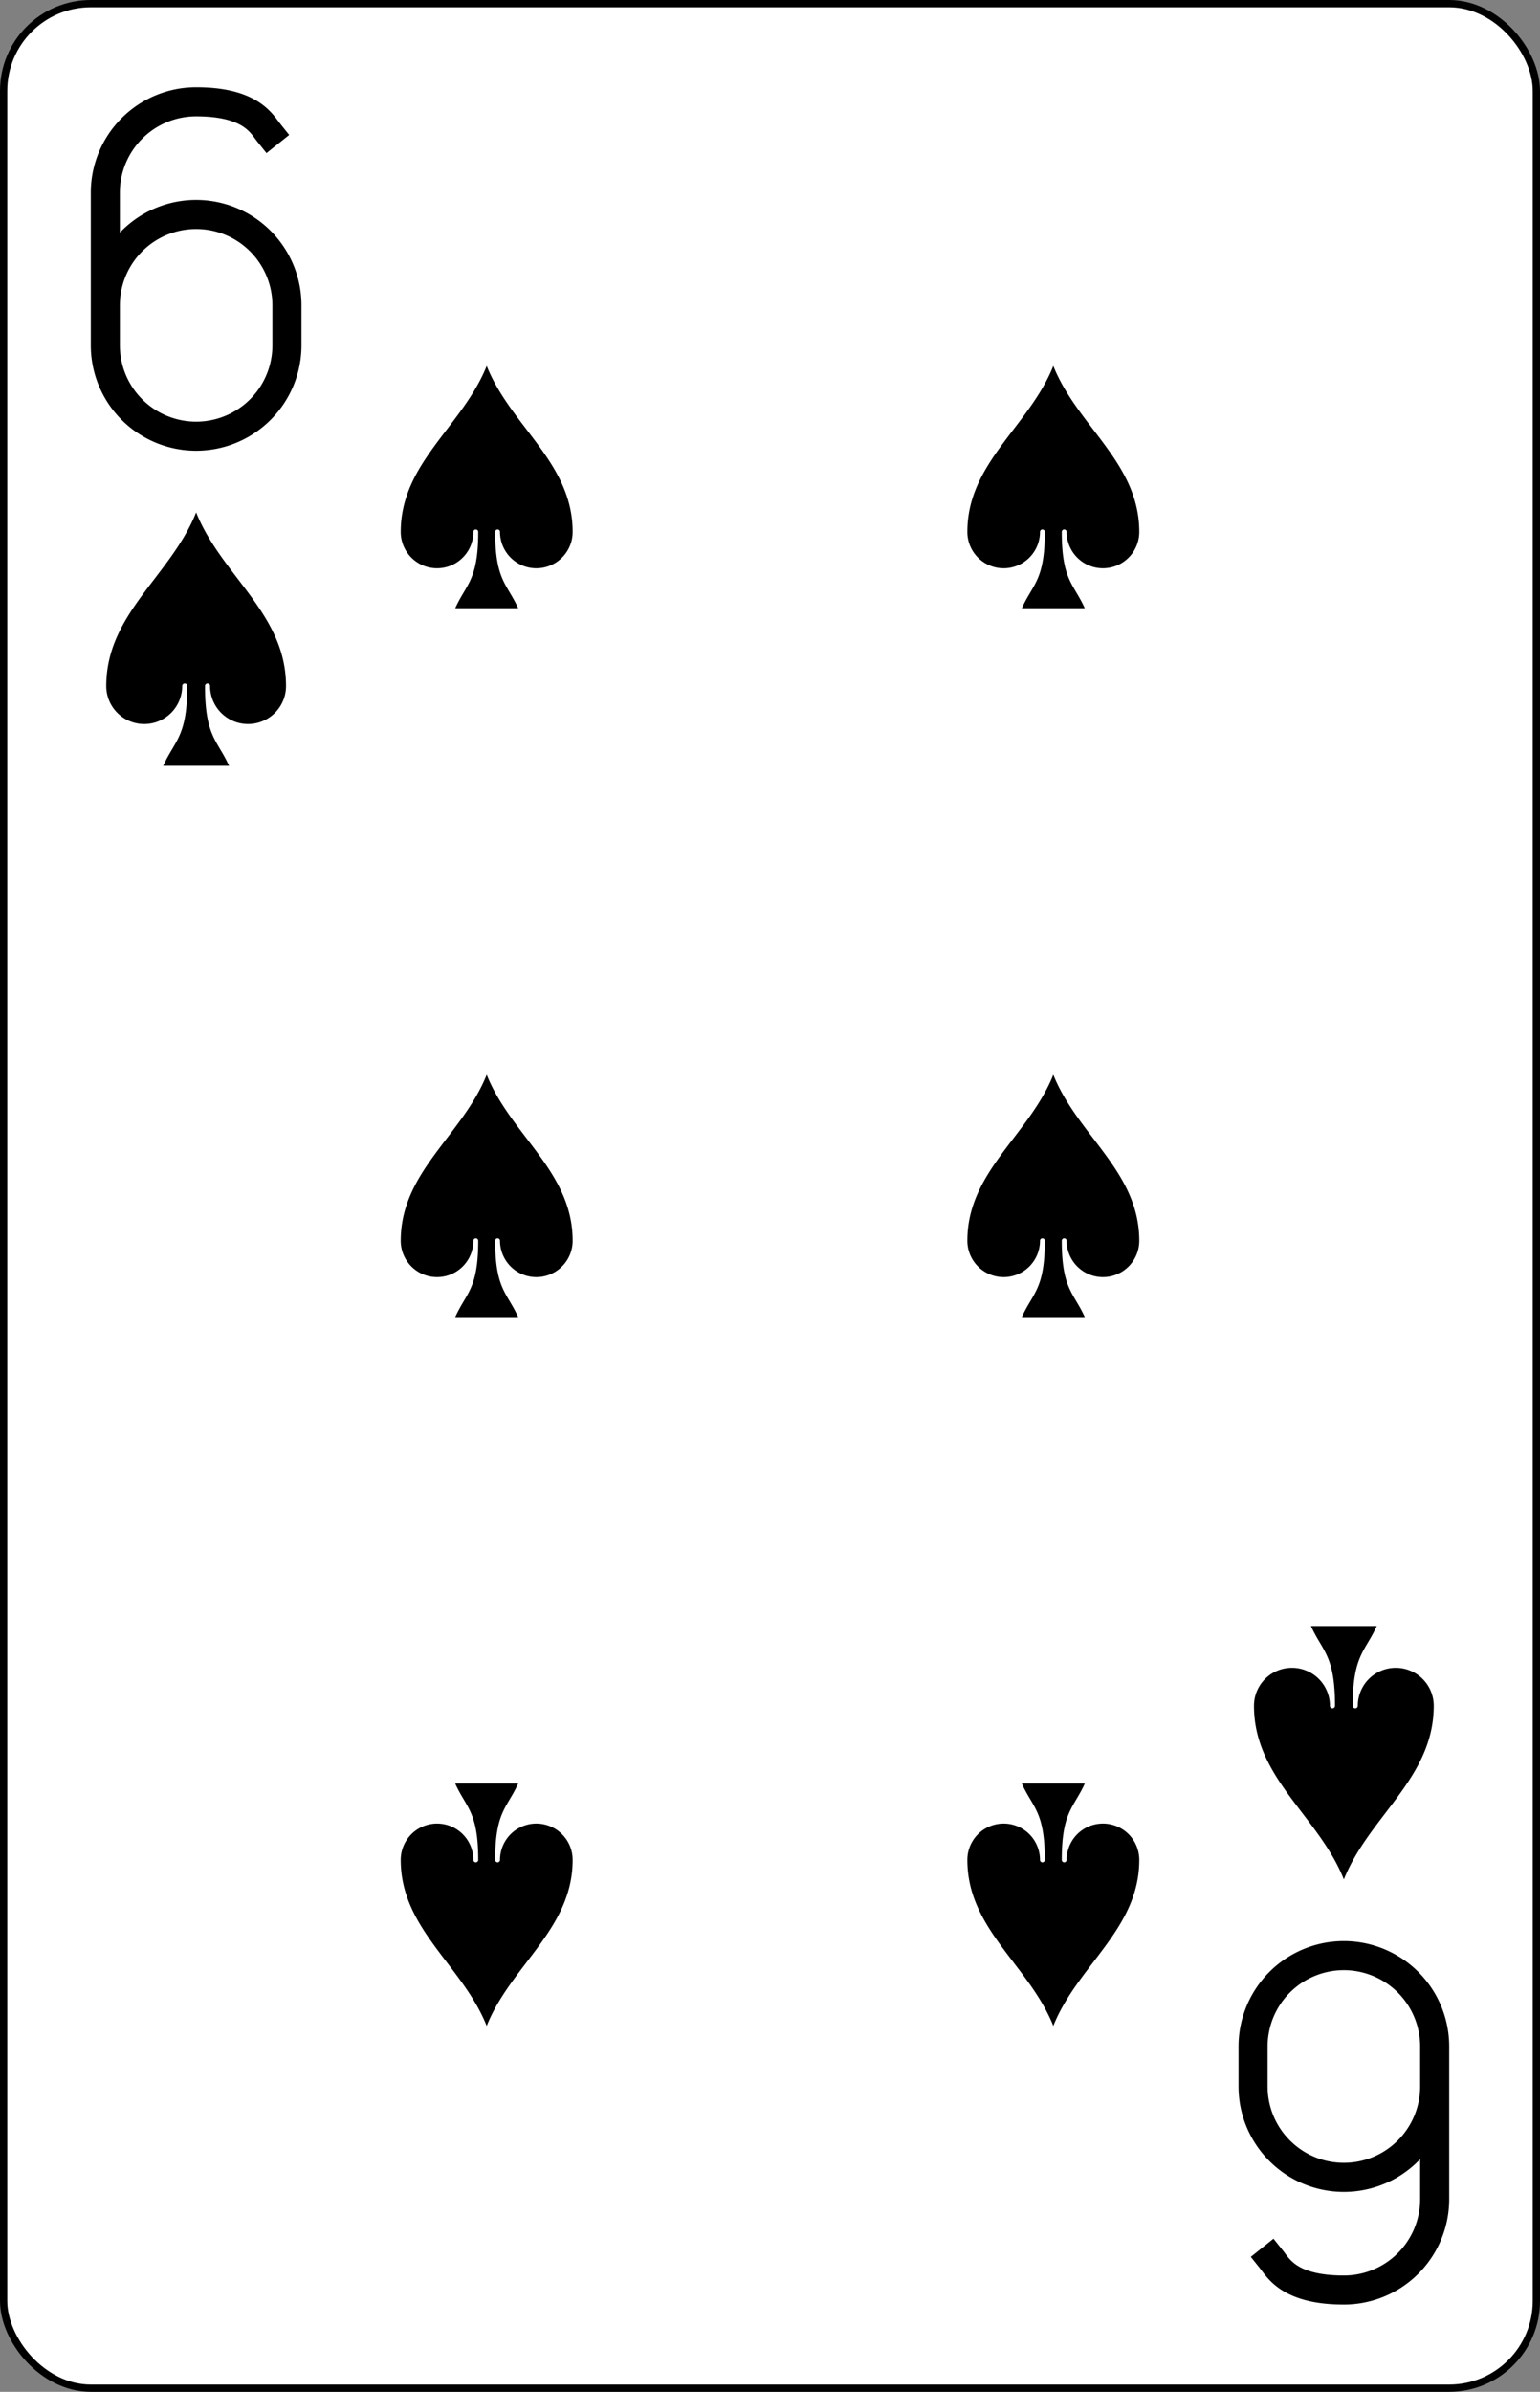 <?xml version="1.0" encoding="UTF-8" standalone="no"?>
<svg xmlns="http://www.w3.org/2000/svg" xmlns:xlink="http://www.w3.org/1999/xlink" class="card" face="6S" viewBox="-106 -164.5 212 329"><rect x="-106" y="-164.5" width="212" height="329" fill="#808080" stroke="none"/><defs><symbol id="SS6" viewBox="-600 -600 1200 1200" preserveAspectRatio="xMinYMid"><path d="M0 -500C100 -250 355 -100 355 185A150 150 0 0 1 55 185A10 10 0 0 0 35 185C35 385 85 400 130 500L-130 500C-85 400 -35 385 -35 185A10 10 0 0 0 -55 185A150 150 0 0 1 -355 185C-355 -100 -100 -250 0 -500Z" fill="black"></path></symbol><symbol id="VS6" viewBox="-500 -500 1000 1000" preserveAspectRatio="xMinYMid"><path d="M-250 100A250 250 0 0 1 250 100L250 210A250 250 0 0 1 -250 210L-250 -210A250 250 0 0 1 0 -460C150 -460 180 -400 200 -375" stroke="black" stroke-width="80" stroke-linecap="square" stroke-miterlimit="1.5" fill="none"></path></symbol></defs><rect width="211" height="328" x="-105.5" y="-164" rx="12" ry="12" fill="white" stroke="black"></rect><use xlink:href="#VS6" height="50" width="50" x="-104" y="-152.5"></use><use xlink:href="#SS6" height="41.827" width="41.827" x="-99.913" y="-97.5"></use><use xlink:href="#SS6" height="40" width="40" x="-59.001" y="-117.501"></use><use xlink:href="#SS6" height="40" width="40" x="19.001" y="-117.501"></use><use xlink:href="#SS6" height="40" width="40" x="-59.001" y="-20"></use><use xlink:href="#SS6" height="40" width="40" x="19.001" y="-20"></use><g transform="rotate(180)"><use xlink:href="#VS6" height="50" width="50" x="-104" y="-152.5"></use><use xlink:href="#SS6" height="41.827" width="41.827" x="-99.913" y="-97.5"></use><use xlink:href="#SS6" height="40" width="40" x="-59.001" y="-117.501"></use><use xlink:href="#SS6" height="40" width="40" x="19.001" y="-117.501"></use></g></svg>